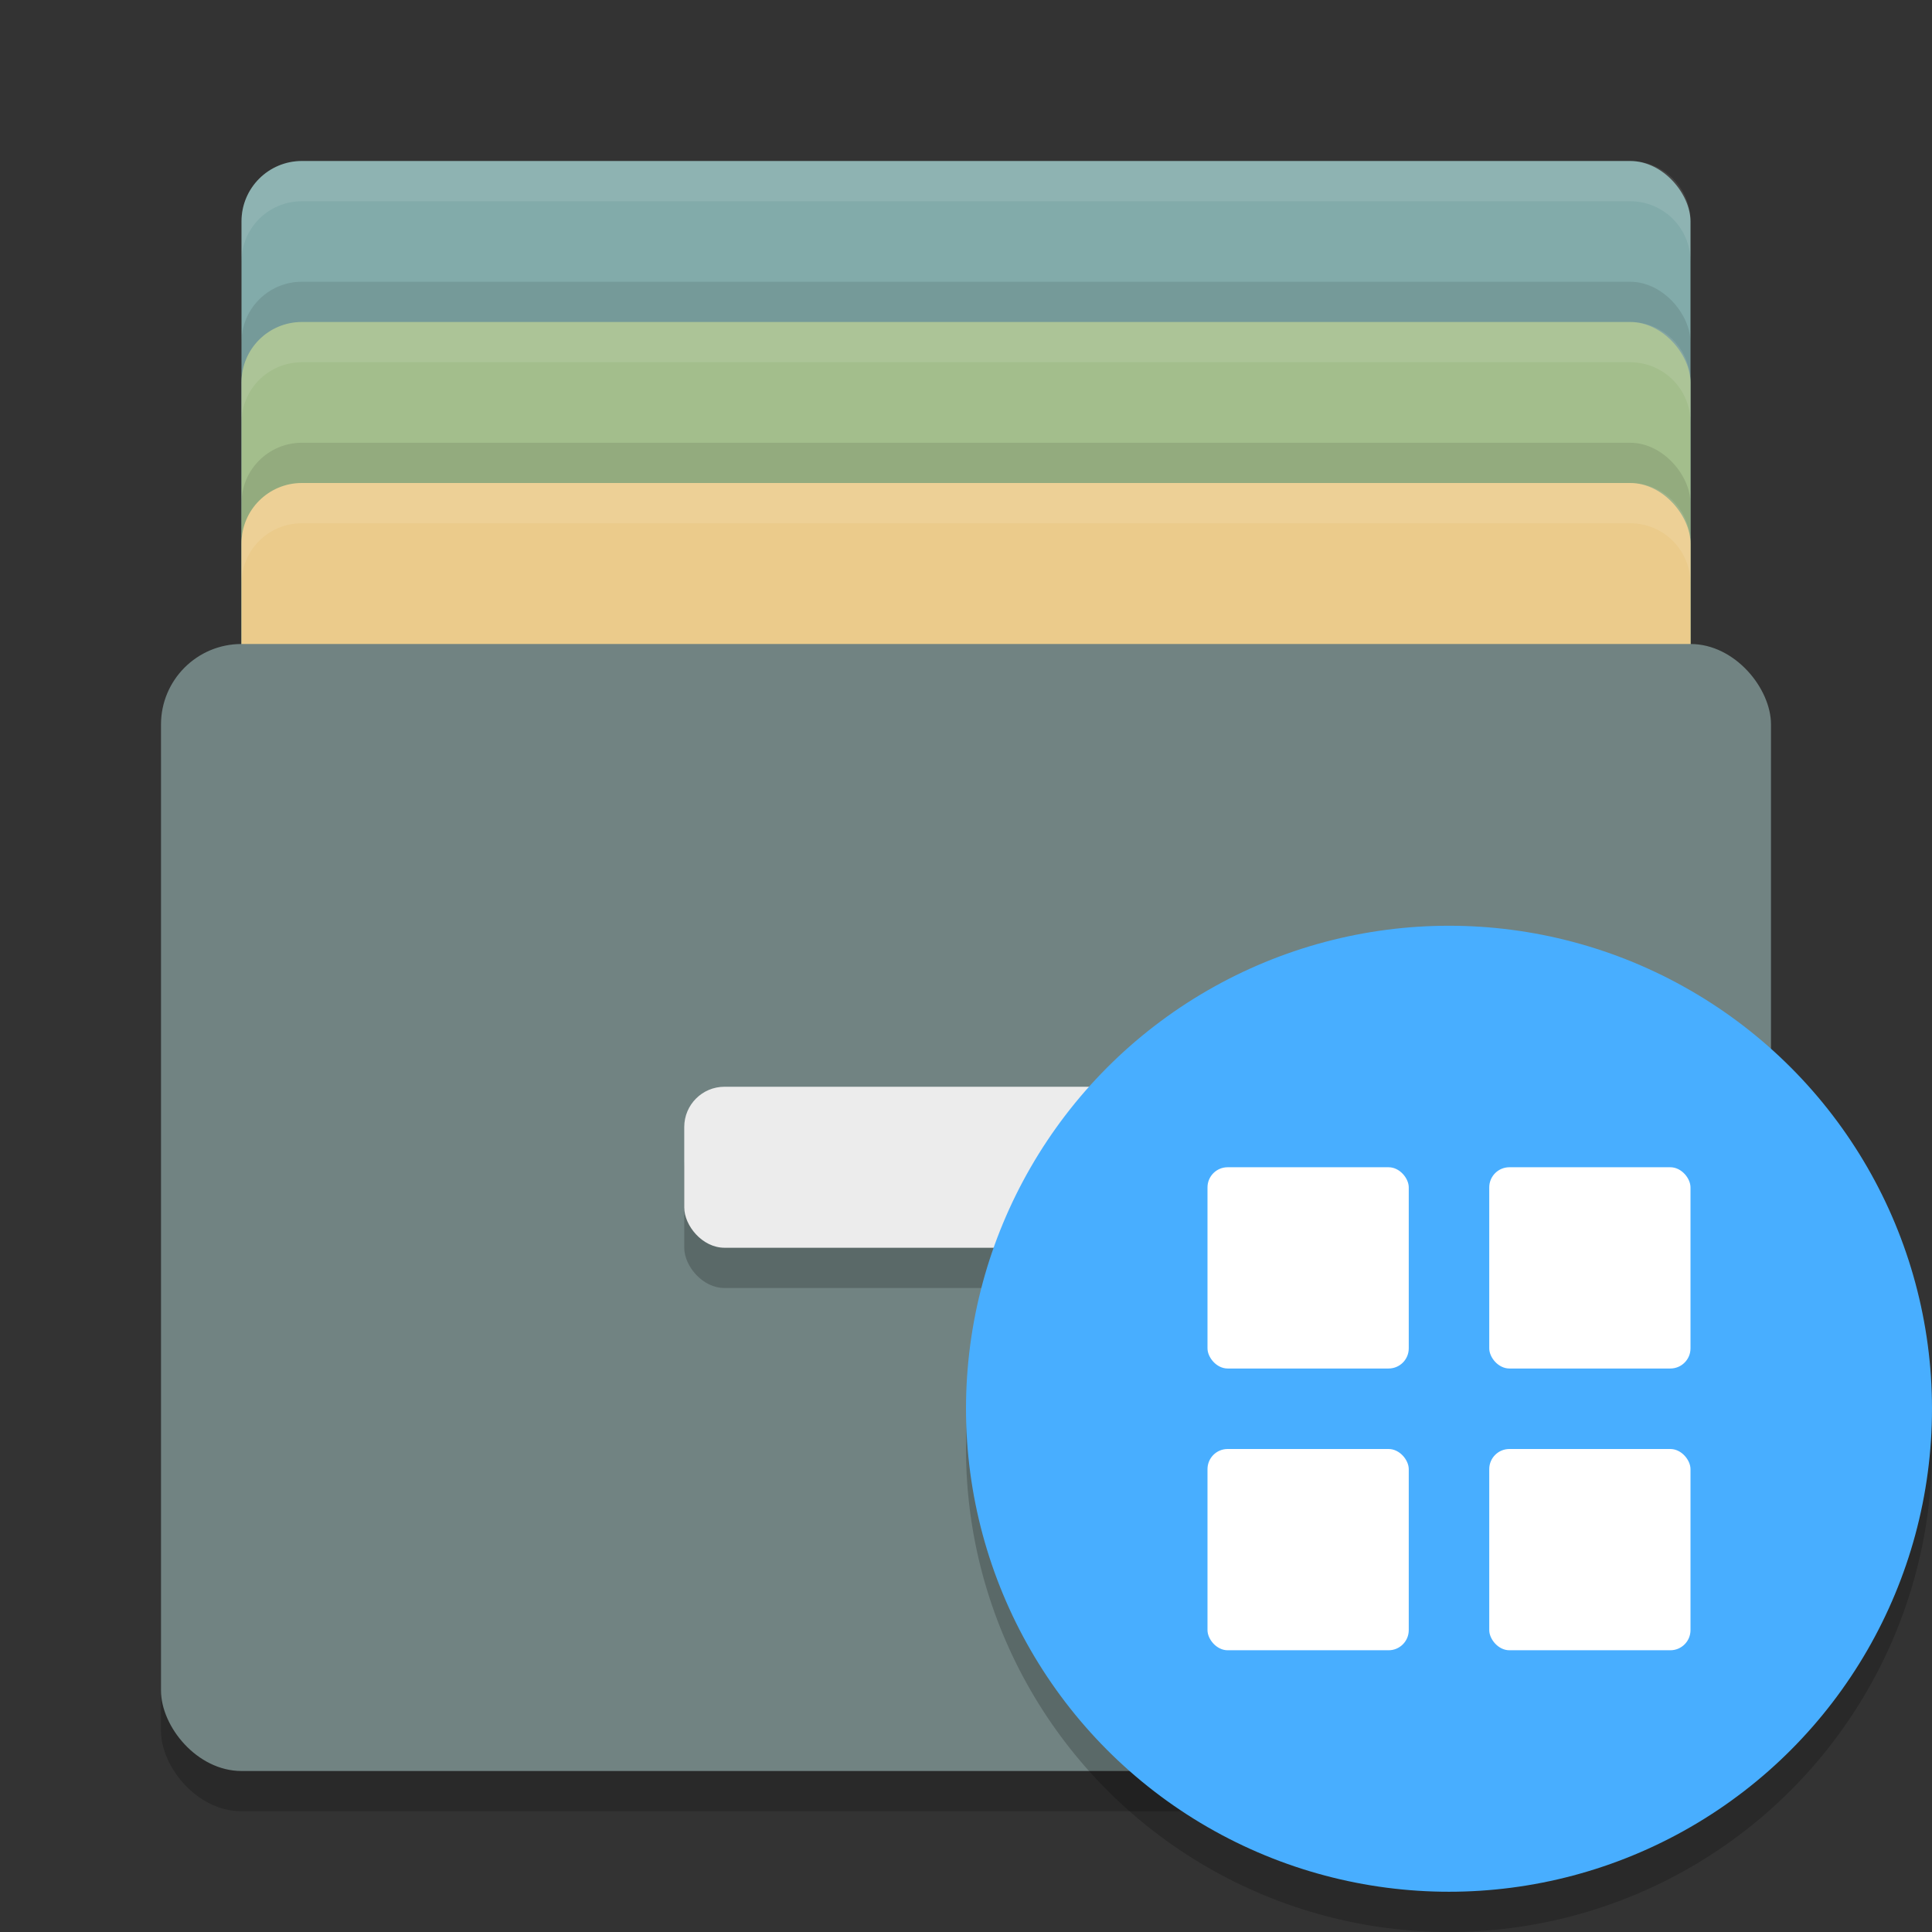 <svg xmlns="http://www.w3.org/2000/svg" width="48" height="48" version="1">
 <rect width="100%" height="100%" fill="#333333" stroke="none"/>
 <rect style="fill:#82abaa" width="36" height="24" x="6" y="4" rx="1.5" ry="1.5"/>
 <rect style="opacity:0.1" width="36" height="24" x="6" y="7" rx="1.5" ry="1.5"/>
 <rect style="fill:#a3be8c" width="36" height="24" x="6" y="8" rx="1.5" ry="1.5"/>
 <rect style="opacity:0.1" width="36" height="24" x="6" y="11" rx="1.5" ry="1.5"/>
 <rect style="fill:#ebcb8b" width="36" height="24" x="6" y="12" rx="1.5" ry="1.5"/>
 <rect style="opacity:0.2" width="40" height="28" x="4" y="17" rx="2" ry="2"/>
 <rect style="fill:#718382" width="40" height="28" x="4" y="16" rx="2" ry="2"/>
 <rect style="opacity:0.2" width="14" height="4" x="17" y="28" rx="1" ry="1"/>
 <rect style="fill:#ececec" width="14" height="4" x="17" y="27" rx="1" ry="1"/>
 <path style="fill:#ffffff;opacity:0.1" d="M 7.5 4 C 6.669 4 6 4.669 6 5.5 L 6 6.5 C 6 5.669 6.669 5 7.5 5 L 40.5 5 C 41.331 5 42 5.669 42 6.5 L 42 5.5 C 42 4.669 41.331 4 40.5 4 L 7.5 4 z"/>
 <path style="opacity:0.1;fill:#ffffff" d="M 7.5,8 C 6.669,8 6,8.669 6,9.5 V 10.5 C 6,9.669 6.669,9 7.5,9 H 40.5 C 41.331,9 42,9.669 42,10.5 V 9.5 C 42,8.669 41.331,8 40.5,8 Z"/>
 <path style="opacity:0.1;fill:#ffffff" d="M 7.5,12 C 6.669,12 6,12.669 6,13.5 V 14.5 C 6,13.669 6.669,13 7.5,13 H 40.5 C 41.331,13 42,13.669 42,14.5 V 13.5 C 42,12.669 41.331,12 40.5,12 Z"/>
 <g>
  <circle style="opacity:0.2" cx="36" cy="36" r="12"/>
  <circle style="fill:#48aeff" cx="36" cy="35" r="12"/>
  <rect style="fill:#ffffff" width="5" height="5" x="30" y="29" rx=".5" ry=".5"/>
  <rect style="fill:#ffffff" width="5" height="5" x="37" y="29" rx=".5" ry=".5"/>
  <rect style="fill:#ffffff" width="5" height="5" x="37" y="36" rx=".5" ry=".5"/>
  <rect style="fill:#ffffff" width="5" height="5" x="30" y="36" rx=".5" ry=".5"/>
 </g>
</svg>

